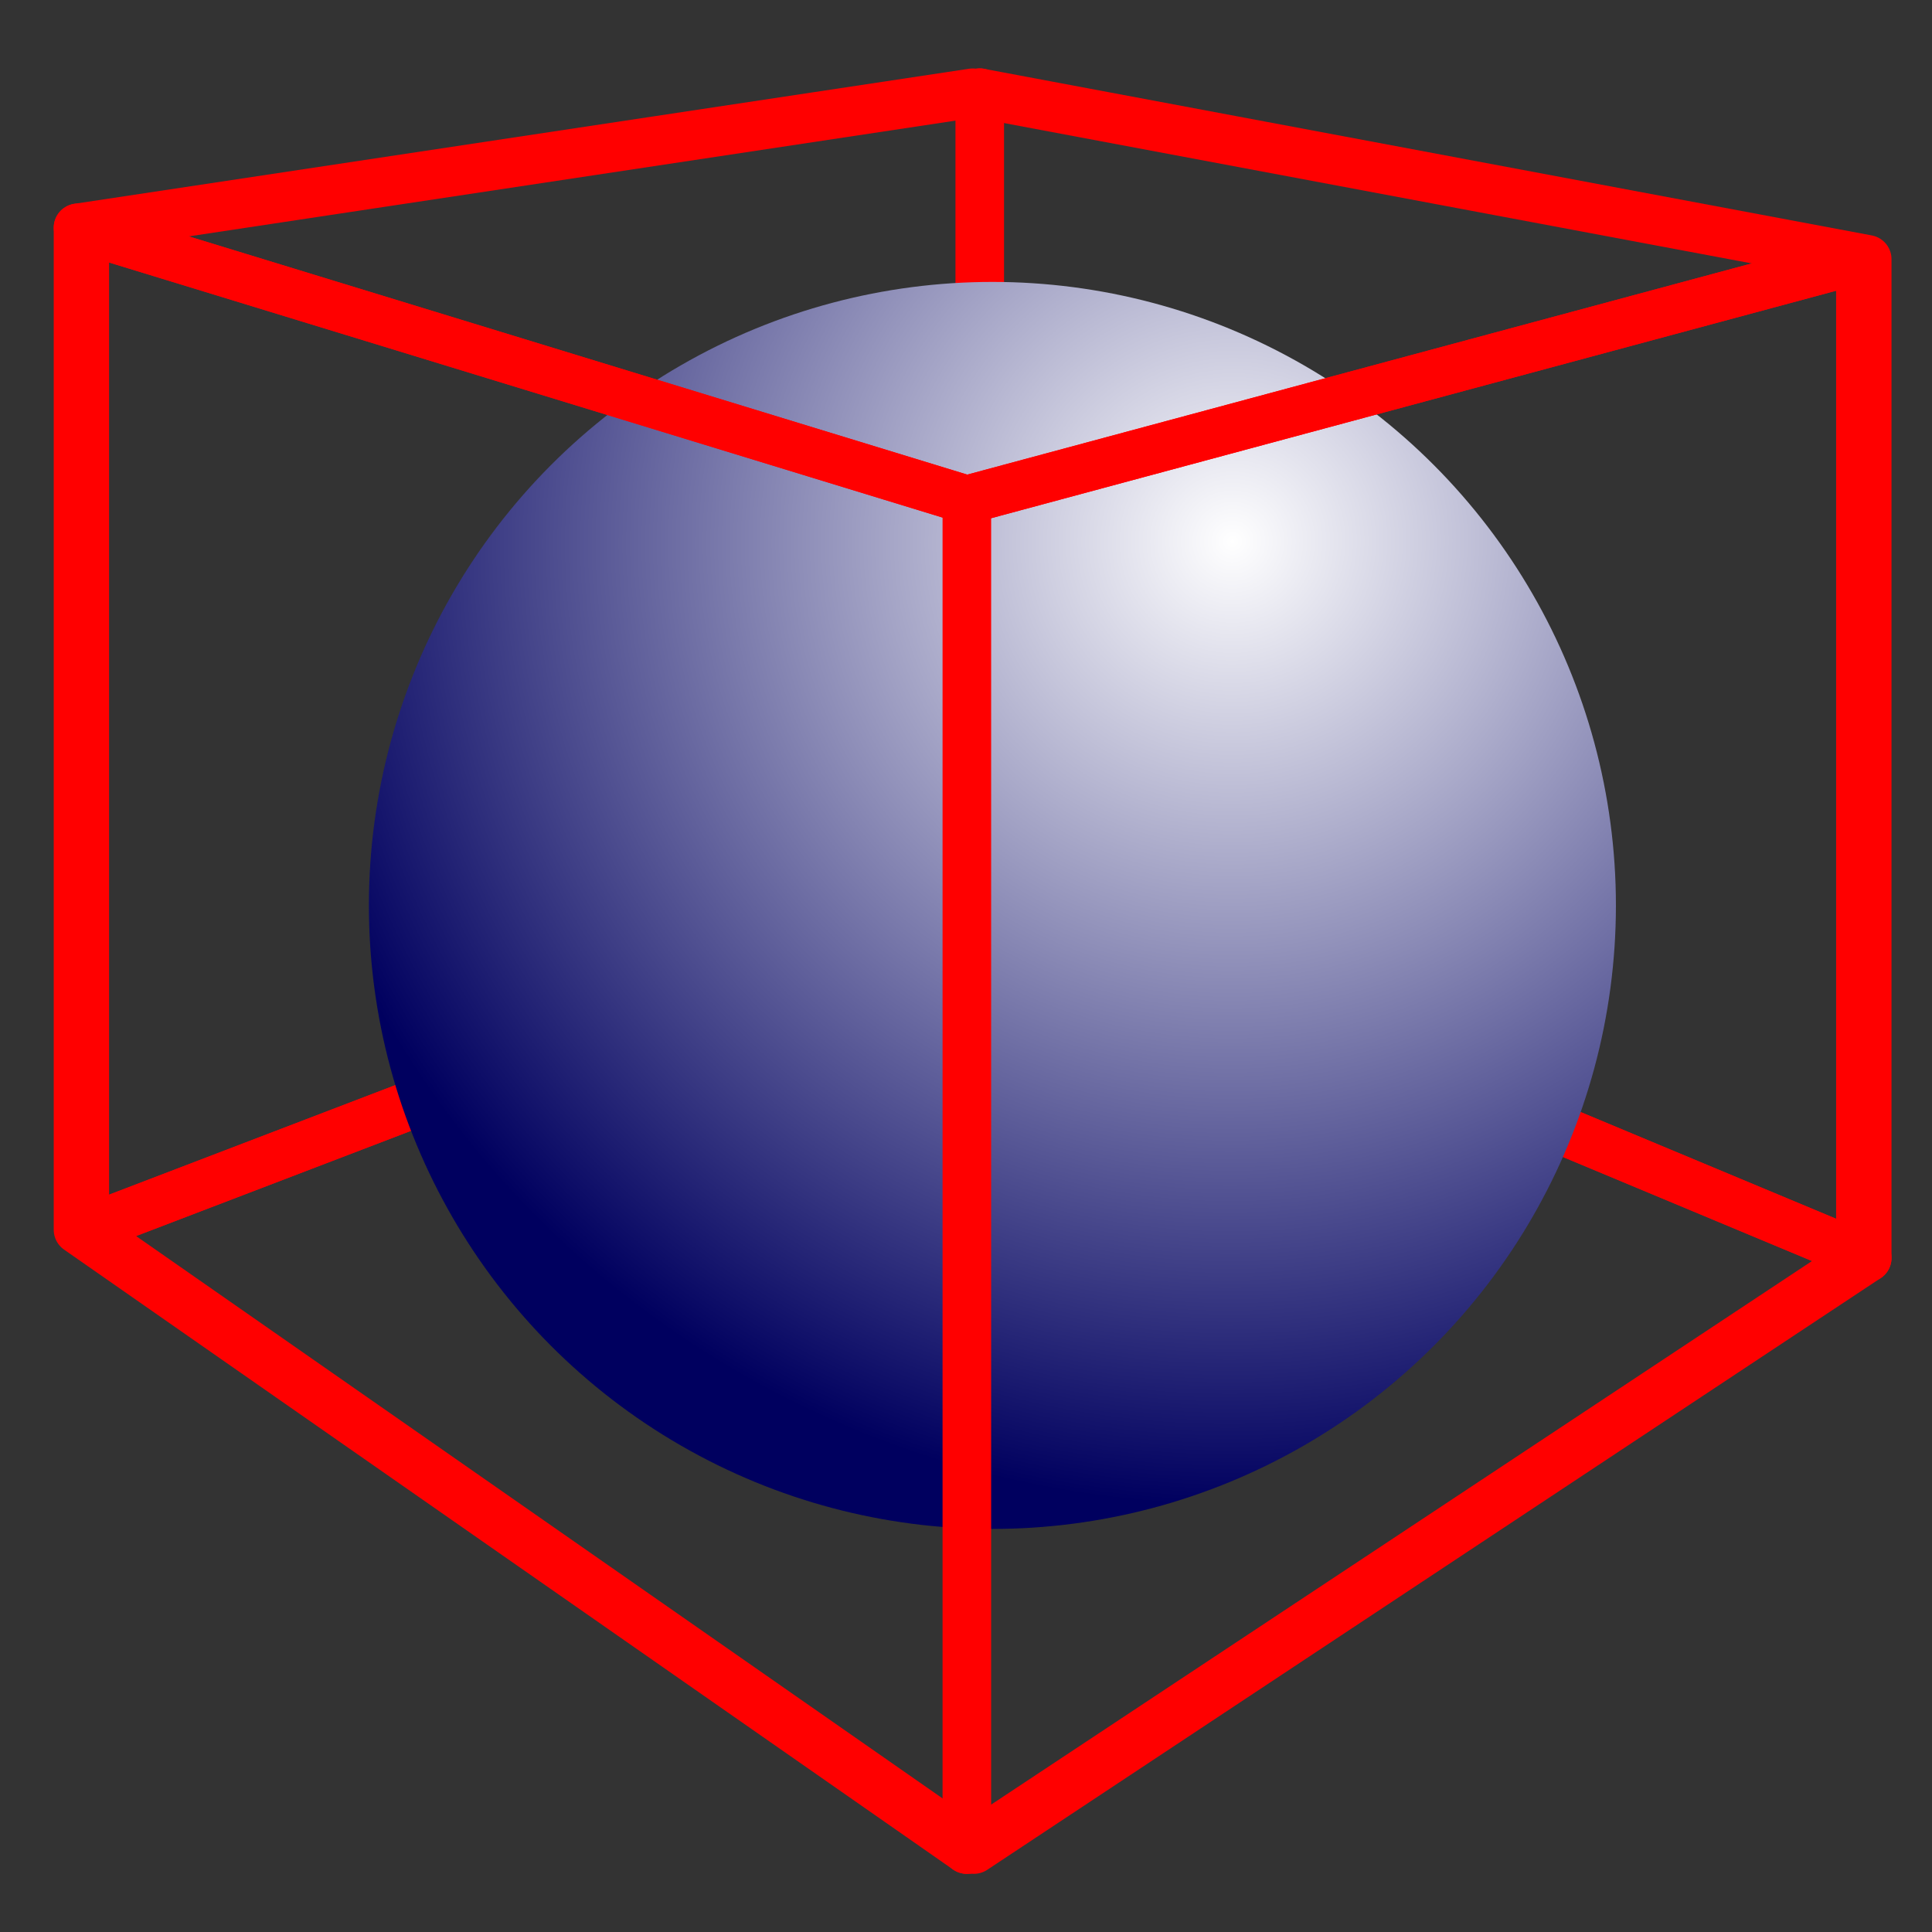 <?xml version="1.0" encoding="UTF-8" standalone="no"?>
<!-- Created with Inkscape (http://www.inkscape.org/) -->

<svg
   xmlns:osb="http://www.openswatchbook.org/uri/2009/osb"
   xmlns:dc="http://purl.org/dc/elements/1.1/"
   xmlns:cc="http://creativecommons.org/ns#"
   xmlns:rdf="http://www.w3.org/1999/02/22-rdf-syntax-ns#"
   xmlns:svg="http://www.w3.org/2000/svg"
   xmlns="http://www.w3.org/2000/svg"
   xmlns:xlink="http://www.w3.org/1999/xlink"
   xmlns:sodipodi="http://sodipodi.sourceforge.net/DTD/sodipodi-0.dtd"
   xmlns:inkscape="http://www.inkscape.org/namespaces/inkscape"
   width="48"
   height="48"
   viewBox="0 0 48 48"
   id="svg2"
   version="1.1"
   inkscape:version="0.91 r13725"
   sodipodi:docname="polysubdiv.svg">
  <rect x="0" y="0" width="48" height="48" fill="#333333" stroke="none"/>
  <defs
     id="defs4">
    <linearGradient
       inkscape:collect="always"
       id="linearGradient4351">
      <stop
         style="stop-color:#ffffff;stop-opacity:1"
         offset="0"
         id="stop4353" />
      <stop
         style="stop-color:#00005f;stop-opacity:1"
         offset="1"
         id="stop4355" />
    </linearGradient>
    <inkscape:perspective
       sodipodi:type="inkscape:persp3d"
       inkscape:vp_x="-61.520199 : 61.816996 : 1"
       inkscape:vp_y="0 : 1000 : 0"
       inkscape:vp_z="109.53438 : 58.560359 : 1"
       inkscape:persp3d-origin="24.88303 : 16.505045 : 1"
       id="perspective4339" />
    <marker
       inkscape:stockid="Arrow2Sstart"
       orient="auto"
       refY="0.0"
       refX="0.0"
       id="Arrow2Sstart"
       style="overflow:visible"
       inkscape:isstock="true">
      <path
         id="path5709"
         style="fill-rule:evenodd;stroke-width:0.625;stroke-linejoin:round"
         d="M 8.719,4.034 L -2.207,0.016 L 8.719,-4.002 C 6.973,-1.63 6.983,1.616 8.719,4.034 z "
         transform="scale(0.3) translate(-2.3,0)" />
    </marker>
    <marker
       inkscape:stockid="Arrow1Lstart"
       orient="auto"
       refY="0.0"
       refX="0.0"
       id="Arrow1Lstart"
       style="overflow:visible"
       inkscape:isstock="true">
      <path
         id="path5679"
         d="M 0.0,0.0 L 5.0,-5.0 L -12.5,0.0 L 5.0,5.0 L 0.0,0.0 z "
         style="fill-rule:evenodd;stroke:#000000;stroke-width:1.0pt"
         transform="scale(0.8) translate(12.5,0)" />
    </marker>
    <linearGradient
       id="linearGradient5661"
       osb:paint="solid">
      <stop
         style="stop-color:#462fec;stop-opacity:1;"
         offset="0"
         id="stop5663" />
    </linearGradient>
    <linearGradient
       id="linearGradient4211"
       osb:paint="solid">
      <stop
         style="stop-color:#000000;stop-opacity:1;"
         offset="0"
         id="stop4213" />
    </linearGradient>
    <inkscape:perspective
       sodipodi:type="inkscape:persp3d"
       inkscape:vp_x="-62.403229 : 61.311951 : 1"
       inkscape:vp_y="0 : 1000 : 0"
       inkscape:vp_z="108.65135 : 58.055314 : 1"
       inkscape:persp3d-origin="24 : 16 : 1"
       id="perspective3345" />
    <radialGradient
       inkscape:collect="always"
       xlink:href="#linearGradient4351"
       id="radialGradient4359"
       cx="23.548"
       cy="16.575"
       fx="23.548"
       fy="16.575"
       r="15.491"
       gradientUnits="userSpaceOnUse"
       gradientTransform="matrix(-1.539,0.281,-0.278,-1.52,71.472,32.028)" />
    <inkscape:perspective
       sodipodi:type="inkscape:persp3d"
       inkscape:vp_x="-61.044943 : 62.020787 : 1"
       inkscape:vp_y="0 : 1000 : 0"
       inkscape:vp_z="110.00964 : 58.76415 : 1"
       inkscape:persp3d-origin="25.358286 : 16.708836 : 1"
       id="perspective4339-3" />
    <inkscape:perspective
       sodipodi:type="inkscape:persp3d"
       inkscape:vp_x="-61.695656 : 61.816586 : 1"
       inkscape:vp_y="0 : 1000 : 0"
       inkscape:vp_z="109.35893 : 58.559949 : 1"
       inkscape:persp3d-origin="24.707573 : 16.504635 : 1"
       id="perspective4339-3-9" />
  </defs>
  <sodipodi:namedview
     id="base"
     pagecolor="#ffffff"
     bordercolor="#666666"
     borderopacity="1.0"
     inkscape:pageopacity="0.0"
     inkscape:pageshadow="2"
     inkscape:zoom="9.2206724"
     inkscape:cx="24.653541"
     inkscape:cy="25.609022"
     inkscape:document-units="px"
     inkscape:current-layer="layer1"
     showgrid="false"
     units="px"
     inkscape:window-width="1916"
     inkscape:window-height="1041"
     inkscape:window-x="0"
     inkscape:window-y="18"
     inkscape:window-maximized="0" />
  <g
     inkscape:label="bg"
     inkscape:groupmode="layer"
     id="layer1"
     transform="translate(0,-1004.362)" />
  <g
     inkscape:groupmode="layer"
     id="layer4"
     inkscape:label="icon"
     style="display:inline">
    <g
       sodipodi:type="inkscape:box3d"
       id="g4311"
       style="opacity:1;fill:none;fill-opacity:1;fill-rule:nonzero;stroke:#ff0000;stroke-width:1.2;stroke-linecap:round;stroke-linejoin:round;stroke-miterlimit:4;stroke-dasharray:none;stroke-dashoffset:0;stroke-opacity:1"
       inkscape:perspectiveID="#perspective4339"
       inkscape:corner0="0.35789607 : 0.018869111 : 0 : 1"
       inkscape:corner7="0.0080161894 : -0.014938974 : 0.3543759 : 1">
      <path
         sodipodi:type="inkscape:box3dside"
         id="path4321"
         style="fill:none;fill-rule:evenodd;stroke:#ff0000;stroke-width:1.2;stroke-linecap:butt;stroke-linejoin:round;stroke-miterlimit:4;stroke-dasharray:none;stroke-opacity:1"
         inkscape:box3dsidetype="13"
         d="M 2.11,30.554 24.196,45.955 46.394,31.254 24.343,22.045 Z"
         points="24.196,45.955 46.394,31.254 24.343,22.045 2.11,30.554 " />
      <path
         sodipodi:type="inkscape:box3dside"
         id="path4313"
         style="fill:none;fill-rule:evenodd;stroke:#ff0000;stroke-width:1.2;stroke-linecap:butt;stroke-linejoin:round;stroke-miterlimit:4;stroke-dasharray:none;stroke-opacity:1"
         inkscape:box3dsidetype="6"
         d="m 2.11,5.656 0,24.897 22.233,-8.509 0,-19.745 z"
         points="2.11,30.554 24.343,22.045 24.343,2.3 2.11,5.656 " />
      <path
         sodipodi:type="inkscape:box3dside"
         id="path4323"
         style="fill:none;fill-rule:evenodd;stroke:#ff0000;stroke-width:1.2;stroke-linecap:butt;stroke-linejoin:round;stroke-miterlimit:4;stroke-dasharray:none;stroke-opacity:1"
         inkscape:box3dsidetype="11"
         d="m 24.343,2.3 22.051,4.139 0,24.815 -22.051,-9.21 z"
         points="46.394,6.439 46.394,31.254 24.343,22.045 24.343,2.3 " />
      <path
         sodipodi:type="inkscape:box3dside"
         id="path4315"
         style="opacity:1;fill:none;fill-opacity:1;stroke:none;stroke-width:1.2;stroke-linecap:butt;stroke-linejoin:round;stroke-miterlimit:4;stroke-dasharray:none;stroke-opacity:1"
         inkscape:box3dsidetype="5"
         d="M 2.11,5.656 24.196,12.416 46.394,6.439 24.343,2.3 Z"
         points="24.196,12.416 46.394,6.439 24.343,2.3 2.11,5.656 " />
      <path
         sodipodi:type="inkscape:box3dside"
         id="path4319"
         style="opacity:1;fill:none;fill-opacity:1;fill-rule:evenodd;stroke:none;stroke-width:1.2;stroke-linejoin:round;stroke-miterlimit:4;stroke-dasharray:none;stroke-opacity:1"
         inkscape:box3dsidetype="14"
         d="m 24.196,12.416 0,33.539 22.198,-14.7 0,-24.815 z"
         points="24.196,45.955 46.394,31.254 46.394,6.439 24.196,12.416 " />
      <path
         sodipodi:type="inkscape:box3dside"
         id="path4317"
         style="opacity:1;fill:none;fill-opacity:1;fill-rule:evenodd;stroke:none;stroke-width:1.2;stroke-linejoin:round;stroke-miterlimit:4;stroke-dasharray:none;stroke-opacity:1"
         inkscape:box3dsidetype="3"
         d="m 2.11,5.656 22.086,6.759 0,33.539 -22.086,-15.401 z"
         points="24.196,12.416 24.196,45.955 2.11,30.554 2.11,5.656 " />
    </g>
    <circle
       style="opacity:1;fill:url(#radialGradient4359);fill-opacity:1;fill-rule:nonzero;stroke:none;stroke-width:1.2;stroke-linecap:round;stroke-linejoin:round;stroke-miterlimit:4;stroke-dasharray:none;stroke-dashoffset:0;stroke-opacity:1"
       id="path4349"
       cx="24.656"
       cy="22.495"
       r="15.491" />
    <g
       sodipodi:type="inkscape:box3d"
       id="g4311-6-1"
       style="display:inline;opacity:1;fill:none;fill-opacity:1;fill-rule:nonzero;stroke:#ff0000;stroke-width:1.2;stroke-linecap:round;stroke-linejoin:round;stroke-miterlimit:4;stroke-dasharray:none;stroke-dashoffset:0;stroke-opacity:1"
       inkscape:perspectiveID="#perspective4339-3-9"
       inkscape:corner0="0.35789607 : 0.018869111 : 0 : 1"
       inkscape:corner7="0.0080161894 : -0.014938974 : 0.3543759 : 1">
      <path
         sodipodi:type="inkscape:box3dside"
         id="path4321-7-2"
         style="fill:none;fill-rule:evenodd;stroke:none;stroke-width:1.2;stroke-linecap:butt;stroke-linejoin:round;stroke-miterlimit:4;stroke-dasharray:none;stroke-opacity:1"
         inkscape:box3dsidetype="13"
         d="M 1.935,30.554 24.02,45.955 46.218,31.255 24.167,22.045 Z"
         points="24.02,45.955 46.218,31.255 24.167,22.045 1.935,30.554 " />
      <path
         sodipodi:type="inkscape:box3dside"
         id="path4313-5-7"
         style="fill:none;fill-rule:evenodd;stroke:none;stroke-width:1.2;stroke-linecap:butt;stroke-linejoin:round;stroke-miterlimit:4;stroke-dasharray:none;stroke-opacity:1"
         inkscape:box3dsidetype="6"
         d="m 1.935,5.657 0,24.897 22.233,-8.509 0,-19.745 z"
         points="1.935,30.554 24.167,22.045 24.167,2.301 1.935,5.657 " />
      <path
         sodipodi:type="inkscape:box3dside"
         id="path4323-3-0"
         style="fill:none;fill-rule:evenodd;stroke:none;stroke-width:1.2;stroke-linecap:butt;stroke-linejoin:round;stroke-miterlimit:4;stroke-dasharray:none;stroke-opacity:1"
         inkscape:box3dsidetype="11"
         d="m 24.167,2.301 22.051,4.139 0,24.815 -22.051,-9.21 z"
         points="46.218,6.44 46.218,31.255 24.167,22.045 24.167,2.301 " />
      <path
         sodipodi:type="inkscape:box3dside"
         id="path4315-5-9"
         style="opacity:1;fill:none;fill-opacity:1;stroke:#ff0000;stroke-width:1.2;stroke-linecap:butt;stroke-linejoin:round;stroke-miterlimit:4;stroke-dasharray:none;stroke-opacity:1"
         inkscape:box3dsidetype="5"
         d="M 1.935,5.657 24.02,12.416 46.218,6.44 24.167,2.301 Z"
         points="24.02,12.416 46.218,6.44 24.167,2.301 1.935,5.657 " />
      <path
         sodipodi:type="inkscape:box3dside"
         id="path4319-6-3"
         style="opacity:1;fill:none;fill-opacity:1;fill-rule:evenodd;stroke:#ff0000;stroke-width:1.2;stroke-linejoin:round;stroke-miterlimit:4;stroke-dasharray:none;stroke-opacity:1"
         inkscape:box3dsidetype="14"
         d="m 24.02,12.416 0,33.539 22.198,-14.7 0,-24.815 z"
         points="24.02,45.955 46.218,31.255 46.218,6.44 24.02,12.416 " />
      <path
         sodipodi:type="inkscape:box3dside"
         id="path4317-2-6"
         style="opacity:1;fill:none;fill-opacity:1;fill-rule:evenodd;stroke:#ff0000;stroke-width:1.2;stroke-linejoin:round;stroke-miterlimit:4;stroke-dasharray:none;stroke-opacity:1"
         inkscape:box3dsidetype="3"
         d="m 1.935,5.657 22.086,6.759 0,33.539 -22.086,-15.401 z"
         points="24.02,12.416 24.02,45.955 1.935,30.554 1.935,5.657 " />
    </g>
  </g>
</svg>
